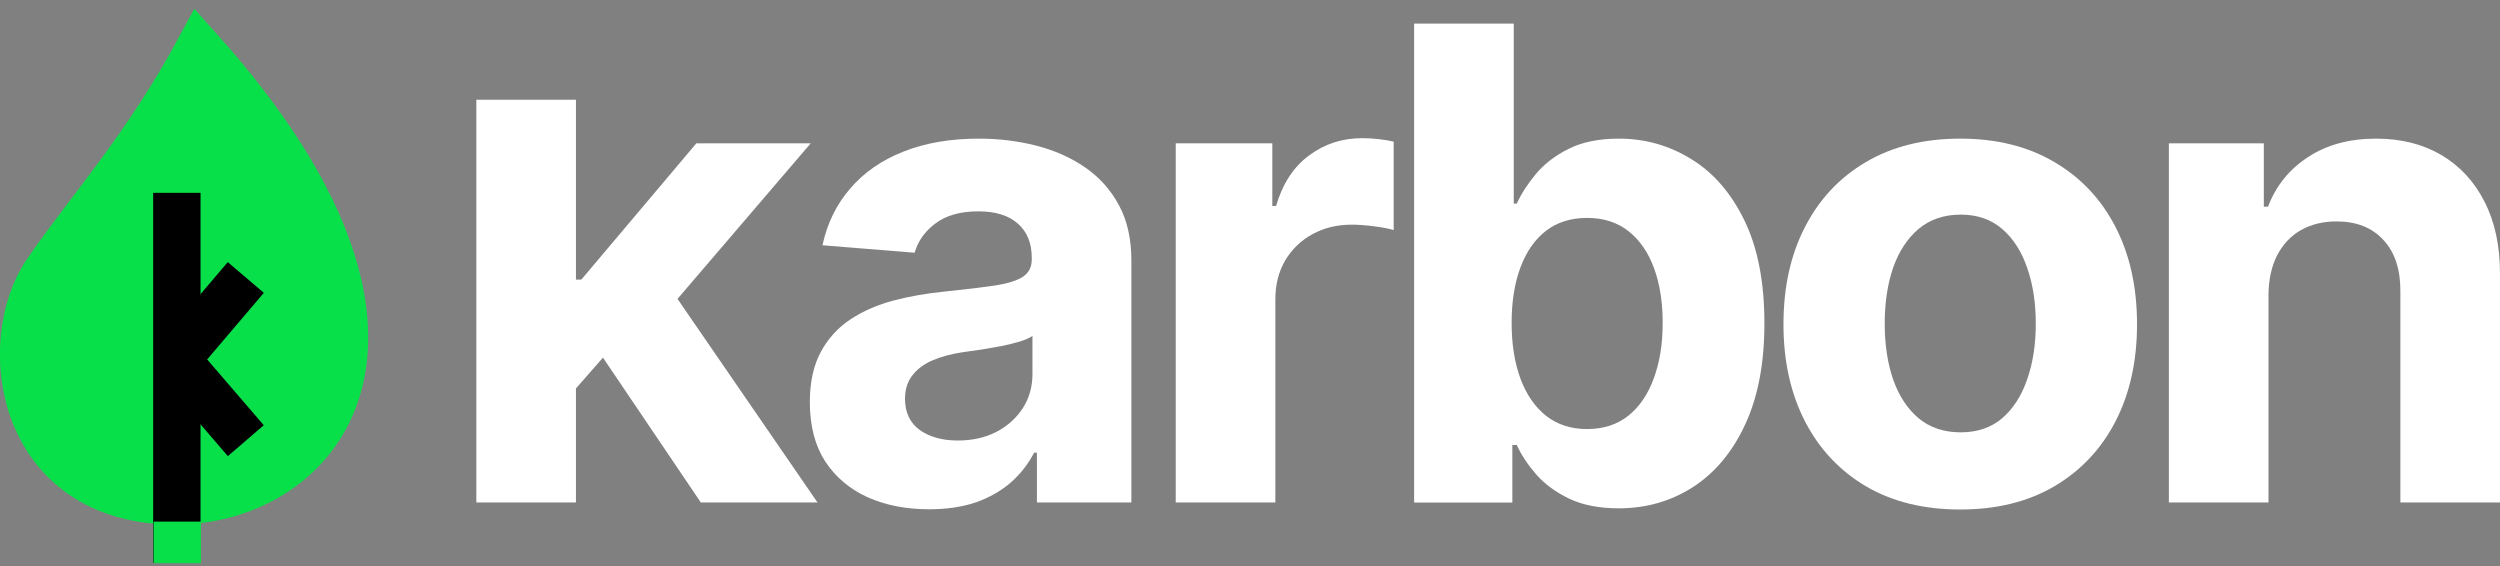 <svg width="106" height="24" viewBox="0 0 106 24" fill="none" xmlns="http://www.w3.org/2000/svg">
<rect x="0" y="0" width="106" height="24" fill="#808080" stroke="none"/>
<path d="M96.184 12.501V21.305H91.96V6.076H95.986V8.763H96.164C96.501 7.877 97.067 7.177 97.86 6.661C98.653 6.139 99.615 5.878 100.745 5.878C101.803 5.878 102.725 6.109 103.511 6.572C104.298 7.035 104.909 7.696 105.346 8.555C105.782 9.408 106 10.426 106 11.609V21.305H101.776V12.362C101.783 11.43 101.545 10.703 101.062 10.181C100.58 9.652 99.915 9.388 99.069 9.388C98.501 9.388 97.999 9.51 97.562 9.755C97.133 9.999 96.796 10.356 96.551 10.825C96.313 11.288 96.191 11.847 96.184 12.501Z" fill="white"/>
<path d="M83.114 21.603C81.574 21.603 80.242 21.276 79.119 20.621C78.001 19.96 77.139 19.042 76.531 17.865C75.923 16.682 75.619 15.31 75.619 13.75C75.619 12.177 75.923 10.802 76.531 9.626C77.139 8.443 78.001 7.524 79.119 6.869C80.242 6.208 81.574 5.878 83.114 5.878C84.654 5.878 85.983 6.208 87.1 6.869C88.224 7.524 89.09 8.443 89.698 9.626C90.306 10.802 90.61 12.177 90.61 13.75C90.61 15.31 90.306 16.682 89.698 17.865C89.09 19.042 88.224 19.96 87.1 20.621C85.983 21.276 84.654 21.603 83.114 21.603ZM83.134 18.331C83.835 18.331 84.42 18.133 84.889 17.736C85.358 17.333 85.712 16.784 85.95 16.09C86.195 15.396 86.317 14.606 86.317 13.721C86.317 12.835 86.195 12.045 85.95 11.351C85.712 10.657 85.358 10.108 84.889 9.705C84.42 9.302 83.835 9.1 83.134 9.1C82.427 9.1 81.832 9.302 81.35 9.705C80.874 10.108 80.513 10.657 80.269 11.351C80.031 12.045 79.912 12.835 79.912 13.721C79.912 14.606 80.031 15.396 80.269 16.09C80.513 16.784 80.874 17.333 81.35 17.736C81.832 18.133 82.427 18.331 83.134 18.331Z" fill="white"/>
<path d="M59.959 21.306V1H64.183V8.634H64.311C64.496 8.225 64.764 7.808 65.115 7.385C65.471 6.956 65.934 6.599 66.503 6.314C67.078 6.024 67.791 5.878 68.644 5.878C69.755 5.878 70.779 6.169 71.718 6.751C72.656 7.326 73.407 8.195 73.969 9.358C74.53 10.515 74.811 11.966 74.811 13.711C74.811 15.41 74.537 16.844 73.988 18.014C73.446 19.177 72.706 20.06 71.767 20.661C70.835 21.256 69.791 21.553 68.634 21.553C67.815 21.553 67.117 21.418 66.542 21.147C65.974 20.876 65.508 20.536 65.144 20.126C64.781 19.709 64.503 19.29 64.311 18.867H64.123V21.306H59.959ZM64.093 13.691C64.093 14.597 64.219 15.386 64.47 16.061C64.721 16.735 65.085 17.26 65.561 17.637C66.037 18.007 66.615 18.192 67.296 18.192C67.983 18.192 68.565 18.004 69.041 17.627C69.517 17.244 69.877 16.715 70.121 16.041C70.373 15.36 70.498 14.577 70.498 13.691C70.498 12.812 70.376 12.039 70.131 11.371C69.887 10.703 69.527 10.181 69.051 9.804C68.575 9.428 67.99 9.239 67.296 9.239C66.608 9.239 66.027 9.421 65.551 9.785C65.081 10.148 64.721 10.664 64.47 11.331C64.219 11.999 64.093 12.786 64.093 13.691Z" fill="white"/>
<path d="M49.851 21.305V6.076H53.946V8.733H54.105C54.382 7.788 54.848 7.074 55.503 6.592C56.157 6.102 56.91 5.858 57.763 5.858C57.975 5.858 58.203 5.871 58.447 5.898C58.692 5.924 58.907 5.96 59.092 6.007V9.754C58.893 9.695 58.619 9.642 58.269 9.596C57.919 9.55 57.598 9.526 57.307 9.526C56.686 9.526 56.13 9.662 55.641 9.933C55.159 10.197 54.776 10.568 54.491 11.043C54.214 11.519 54.075 12.068 54.075 12.689V21.305H49.851Z" fill="white"/>
<path d="M39.394 21.593C38.422 21.593 37.556 21.424 36.796 21.087C36.036 20.744 35.435 20.238 34.992 19.57C34.556 18.896 34.337 18.057 34.337 17.052C34.337 16.206 34.493 15.495 34.803 14.92C35.114 14.345 35.537 13.883 36.072 13.532C36.608 13.182 37.216 12.918 37.897 12.739C38.584 12.561 39.305 12.435 40.058 12.362C40.944 12.27 41.658 12.184 42.2 12.104C42.742 12.018 43.135 11.893 43.38 11.728C43.624 11.562 43.747 11.318 43.747 10.994V10.934C43.747 10.307 43.548 9.821 43.152 9.477C42.762 9.133 42.206 8.961 41.486 8.961C40.726 8.961 40.121 9.13 39.672 9.467C39.222 9.798 38.925 10.214 38.779 10.716L34.873 10.399C35.071 9.474 35.461 8.674 36.043 8C36.624 7.319 37.375 6.797 38.293 6.433C39.219 6.063 40.29 5.878 41.506 5.878C42.352 5.878 43.162 5.977 43.935 6.175C44.715 6.374 45.406 6.681 46.007 7.097C46.615 7.514 47.094 8.049 47.445 8.704C47.795 9.351 47.97 10.128 47.97 11.034V21.305H43.965V19.194H43.846C43.601 19.669 43.274 20.089 42.864 20.453C42.454 20.81 41.962 21.091 41.387 21.296C40.812 21.494 40.148 21.593 39.394 21.593ZM40.604 18.678C41.225 18.678 41.774 18.556 42.249 18.311C42.725 18.06 43.099 17.723 43.37 17.3C43.641 16.877 43.776 16.398 43.776 15.862V14.246C43.644 14.332 43.462 14.411 43.231 14.484C43.006 14.55 42.752 14.613 42.468 14.672C42.183 14.725 41.899 14.775 41.615 14.821C41.331 14.861 41.073 14.897 40.842 14.93C40.346 15.003 39.913 15.119 39.543 15.277C39.173 15.436 38.885 15.651 38.68 15.922C38.475 16.186 38.373 16.517 38.373 16.913C38.373 17.488 38.581 17.928 38.997 18.232C39.42 18.529 39.956 18.678 40.604 18.678Z" fill="white"/>
<path d="M24.024 16.923L24.034 11.856H24.648L29.526 6.076H34.375L27.821 13.73H26.82L24.024 16.923ZM20.197 21.305V4.23H24.42V21.305H20.197ZM29.715 21.305L25.233 14.672L28.049 11.688L34.662 21.305H29.715Z" fill="white"/>
<path d="M1.985 11.534C3.79 8.903 6.14 6.36 8.444 2.107C19.475 14.415 13.516 21.238 7.43 21.238C0.822 21.238 -0.083 14.551 1.985 11.534Z" fill="#08E04A" stroke="#08E04A" stroke-width="2.009"/>
<path fill-rule="evenodd" clip-rule="evenodd" d="M8.503 8.176L8.503 23.866L6.495 23.866L6.495 8.176L8.503 8.176Z" fill="black"/>
<path fill-rule="evenodd" clip-rule="evenodd" d="M8.521 22.116L8.521 23.88L6.512 23.88L6.512 22.116L8.521 22.116Z" fill="#08E04A"/>
<path fill-rule="evenodd" clip-rule="evenodd" d="M6.697 14.593L9.657 11.114L11.187 12.416L8.227 15.895L6.697 14.593Z" fill="black"/>
<path fill-rule="evenodd" clip-rule="evenodd" d="M11.184 18.03L8.223 14.588L6.7 15.898L9.661 19.34L11.184 18.03Z" fill="black"/>
</svg>
